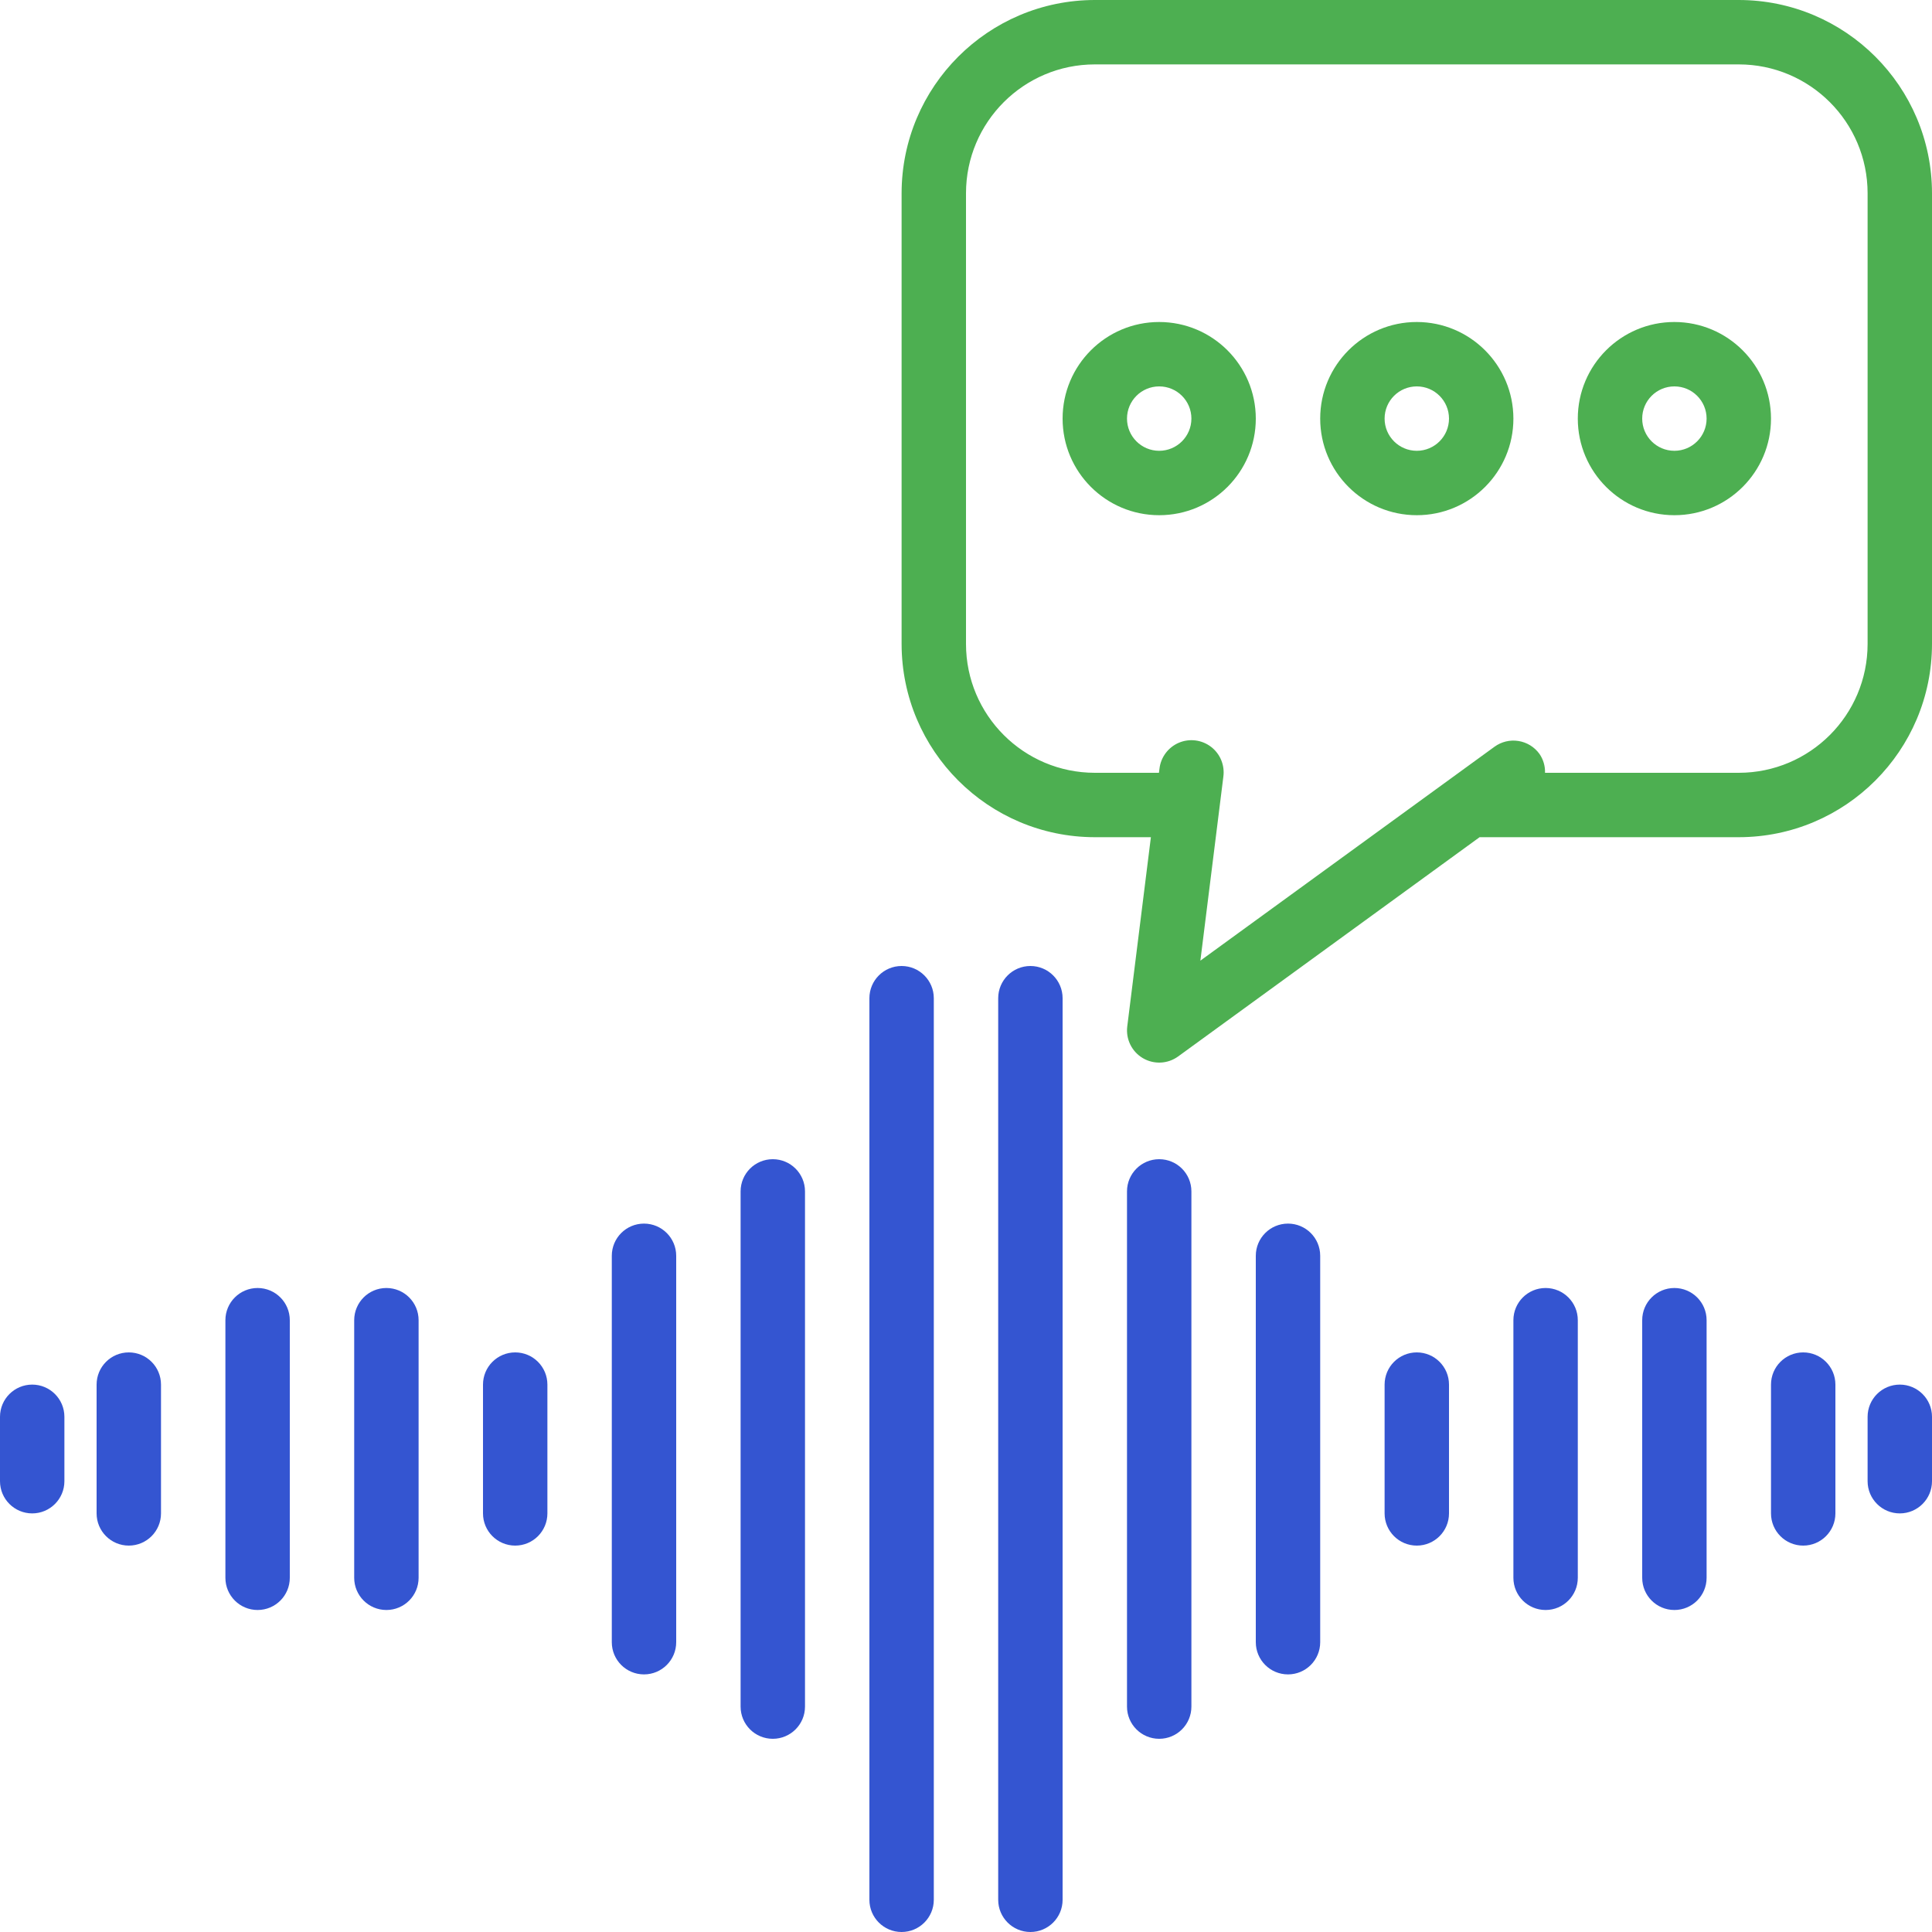 <?xml version="1.0" encoding="UTF-8"?> <svg xmlns="http://www.w3.org/2000/svg" xmlns:xlink="http://www.w3.org/1999/xlink" width="90px" height="90px" viewBox="0 0 90 90"><!-- Generator: Sketch 55.2 (78181) - https://sketchapp.com --><title>phrase-spotting</title><desc>Created with Sketch.</desc><g id="Page-1" stroke="none" stroke-width="1" fill="none" fill-rule="evenodd"><g id="Artboard" transform="translate(-451, -308)" fill-rule="nonzero"><g id="phrase-spotting" transform="translate(451, 308)"><path d="M1.5,70.5 C2.328,70.5 3,69.828 3,69 L3,66 C3,65.172 2.328,64.5 1.5,64.5 C0.672,64.5 0,65.172 0,66 L0,69 C0,69.828 0.672,70.5 1.5,70.5 Z" id="Path" fill="#3455D1"></path><path d="M7.5,70.5 L7.5,64.5 C7.5,63.671 6.829,63 6,63 C5.172,63 4.5,63.671 4.5,64.5 L4.5,70.5 C4.5,71.329 5.172,72 6,72 C6.829,72 7.5,71.329 7.5,70.5 L7.5,70.5 Z" id="Path" fill="#3455D1"></path><path d="M25.5,70.5 L25.5,64.5 C25.5,63.671 24.828,63 24,63 C23.172,63 22.5,63.671 22.5,64.5 L22.5,70.5 C22.5,71.329 23.172,72 24,72 C24.828,72 25.5,71.329 25.5,70.5 L25.5,70.5 Z" id="Path" fill="#3455D1"></path><path d="M13.5,73.5 L13.5,61.5 C13.5,60.671 12.829,60 12,60 C11.172,60 10.5,60.671 10.5,61.5 L10.5,73.5 C10.5,74.329 11.172,75 12,75 C12.829,75 13.5,74.329 13.5,73.5 Z" id="Path" fill="#3455D1"></path><path d="M19.5,73.5 L19.5,61.5 C19.5,60.671 18.829,60 18,60 C17.172,60 16.5,60.671 16.5,61.5 L16.5,73.5 C16.5,74.329 17.172,75 18,75 C18.829,75 19.5,74.329 19.5,73.5 Z" id="Path" fill="#3455D1"></path><path d="M31.5,76.5 L31.5,58.5 C31.5,57.671 30.828,57 30,57 C29.171,57 28.5,57.671 28.5,58.5 L28.5,76.5 C28.5,77.329 29.171,78 30,78 C30.828,78 31.5,77.329 31.5,76.5 L31.5,76.5 Z" id="Path" fill="#3455D1"></path><path d="M37.5,79.5 L37.5,55.5 C37.5,54.671 36.828,54 36,54 C35.171,54 34.5,54.671 34.5,55.5 L34.5,79.5 C34.5,80.329 35.171,81 36,81 C36.828,81 37.5,80.329 37.5,79.5 Z" id="Path" fill="#3455D1"></path><path d="M43.5,88.5 L43.5,46.5 C43.5,45.672 42.828,45 42,45 C41.171,45 40.5,45.672 40.5,46.5 L40.5,88.5 C40.5,89.328 41.171,90 42,90 C42.828,90 43.5,89.328 43.5,88.5 L43.5,88.5 Z" id="Path" fill="#3455D1"></path><path d="M88.5,64.5 C87.672,64.5 87,65.172 87,66 L87,69 C87,69.828 87.672,70.5 88.5,70.5 C89.328,70.5 90,69.828 90,69 L90,66 C90,65.172 89.328,64.5 88.5,64.5 L88.5,64.5 Z" id="Path" fill="#3455D1"></path><path d="M85.5,70.5 L85.5,64.5 C85.5,63.671 84.828,63 84,63 C83.171,63 82.5,63.671 82.5,64.5 L82.5,70.5 C82.5,71.329 83.171,72 84,72 C84.828,72 85.5,71.329 85.5,70.5 L85.5,70.5 Z" id="Path" fill="#3455D1"></path><path d="M67.5,70.5 L67.5,64.5 C67.5,63.671 66.828,63 66,63 C65.172,63 64.5,63.671 64.5,64.5 L64.5,70.5 C64.5,71.329 65.172,72 66,72 C66.828,72 67.5,71.329 67.5,70.5 L67.5,70.5 Z" id="Path" fill="#3455D1"></path><path d="M79.5,73.5 L79.5,61.5 C79.5,60.671 78.828,60 78,60 C77.171,60 76.5,60.671 76.5,61.5 L76.5,73.5 C76.5,74.329 77.171,75 78,75 C78.828,75 79.5,74.329 79.5,73.5 Z" id="Path" fill="#3455D1"></path><path d="M73.5,73.5 L73.5,61.5 C73.5,60.671 72.828,60 72,60 C71.171,60 70.5,60.671 70.5,61.5 L70.5,73.5 C70.5,74.329 71.171,75 72,75 C72.828,75 73.5,74.329 73.5,73.5 L73.5,73.5 Z" id="Path" fill="#3455D1"></path><path d="M61.5,76.5 L61.5,58.5 C61.5,57.671 60.829,57 60,57 C59.172,57 58.5,57.671 58.5,58.5 L58.5,76.5 C58.5,77.329 59.172,78 60,78 C60.829,78 61.5,77.329 61.5,76.5 L61.5,76.5 Z" id="Path" fill="#3455D1"></path><path d="M55.5,79.5 L55.5,55.5 C55.5,54.671 54.829,54 54,54 C53.172,54 52.5,54.671 52.5,55.5 L52.5,79.5 C52.5,80.329 53.172,81 54,81 C54.829,81 55.5,80.329 55.5,79.5 Z" id="Path" fill="#3455D1"></path><path d="M49.5,88.5 L49.5,46.5 C49.5,45.672 48.829,45 48,45 C47.172,45 46.5,45.672 46.5,46.5 L46.5,88.5 C46.5,89.328 47.172,90 48,90 C48.829,90 49.5,89.328 49.5,88.5 L49.5,88.5 Z" id="Path" fill="#3455D1"></path><path d="M81,0 L51,0 C46.032,0.005 42.006,4.032 42,9 L42,30 C42.006,34.968 46.032,38.995 51,39 L53.613,39 L52.512,47.814 C52.438,48.407 52.723,48.988 53.238,49.292 C53.753,49.596 54.399,49.565 54.883,49.213 L68.925,39 L81,39 C85.968,38.995 89.995,34.968 90,30 L90,9 C89.995,4.032 85.968,0.005 81,0 L81,0 Z M87,30 C86.997,33.313 84.313,35.997 81,36 L71.973,36 C71.984,35.686 71.892,35.377 71.713,35.118 C71.479,34.796 71.127,34.579 70.734,34.518 C70.341,34.455 69.939,34.553 69.618,34.787 L55.918,44.751 L56.988,36.186 C57.062,35.651 56.843,35.117 56.413,34.789 C55.983,34.461 55.41,34.389 54.913,34.601 C54.417,34.814 54.072,35.277 54.012,35.814 L53.988,36 L51,36 C47.688,35.997 45.003,33.313 45,30 L45,9 C45.003,5.687 47.688,3.003 51,3 L81,3 C84.313,3.003 86.997,5.687 87,9 L87,30 Z" id="Shape" fill="#4DAF51"></path><path d="M54,15 C51.515,15 49.5,17.014 49.5,19.5 C49.5,21.985 51.515,24 54,24 C56.486,24 58.5,21.985 58.5,19.5 C58.497,17.016 56.484,15.003 54,15 Z M54,21 C53.172,21 52.5,20.328 52.5,19.5 C52.5,18.671 53.172,18 54,18 C54.829,18 55.5,18.671 55.5,19.5 C55.499,20.328 54.828,20.999 54,21 L54,21 Z" id="Shape" fill="#4DAF51"></path><path d="M66,15 C63.515,15 61.5,17.014 61.5,19.5 C61.5,21.985 63.515,24 66,24 C68.485,24 70.5,21.985 70.5,19.5 C70.497,17.016 68.484,15.003 66,15 L66,15 Z M66,21 C65.172,21 64.5,20.328 64.5,19.5 C64.5,18.671 65.172,18 66,18 C66.828,18 67.5,18.671 67.5,19.5 C67.499,20.328 66.828,20.999 66,21 L66,21 Z" id="Shape" fill="#4DAF51"></path><path d="M78,15 C75.515,15 73.5,17.014 73.5,19.5 C73.5,21.985 75.515,24 78,24 C80.485,24 82.5,21.985 82.5,19.5 C82.497,17.016 80.484,15.003 78,15 Z M78,21 C77.171,21 76.5,20.328 76.5,19.5 C76.5,18.671 77.171,18 78,18 C78.828,18 79.5,18.671 79.5,19.5 C79.499,20.328 78.828,20.999 78,21 Z" id="Shape" fill="#4DAF51"></path></g></g></g></svg> 